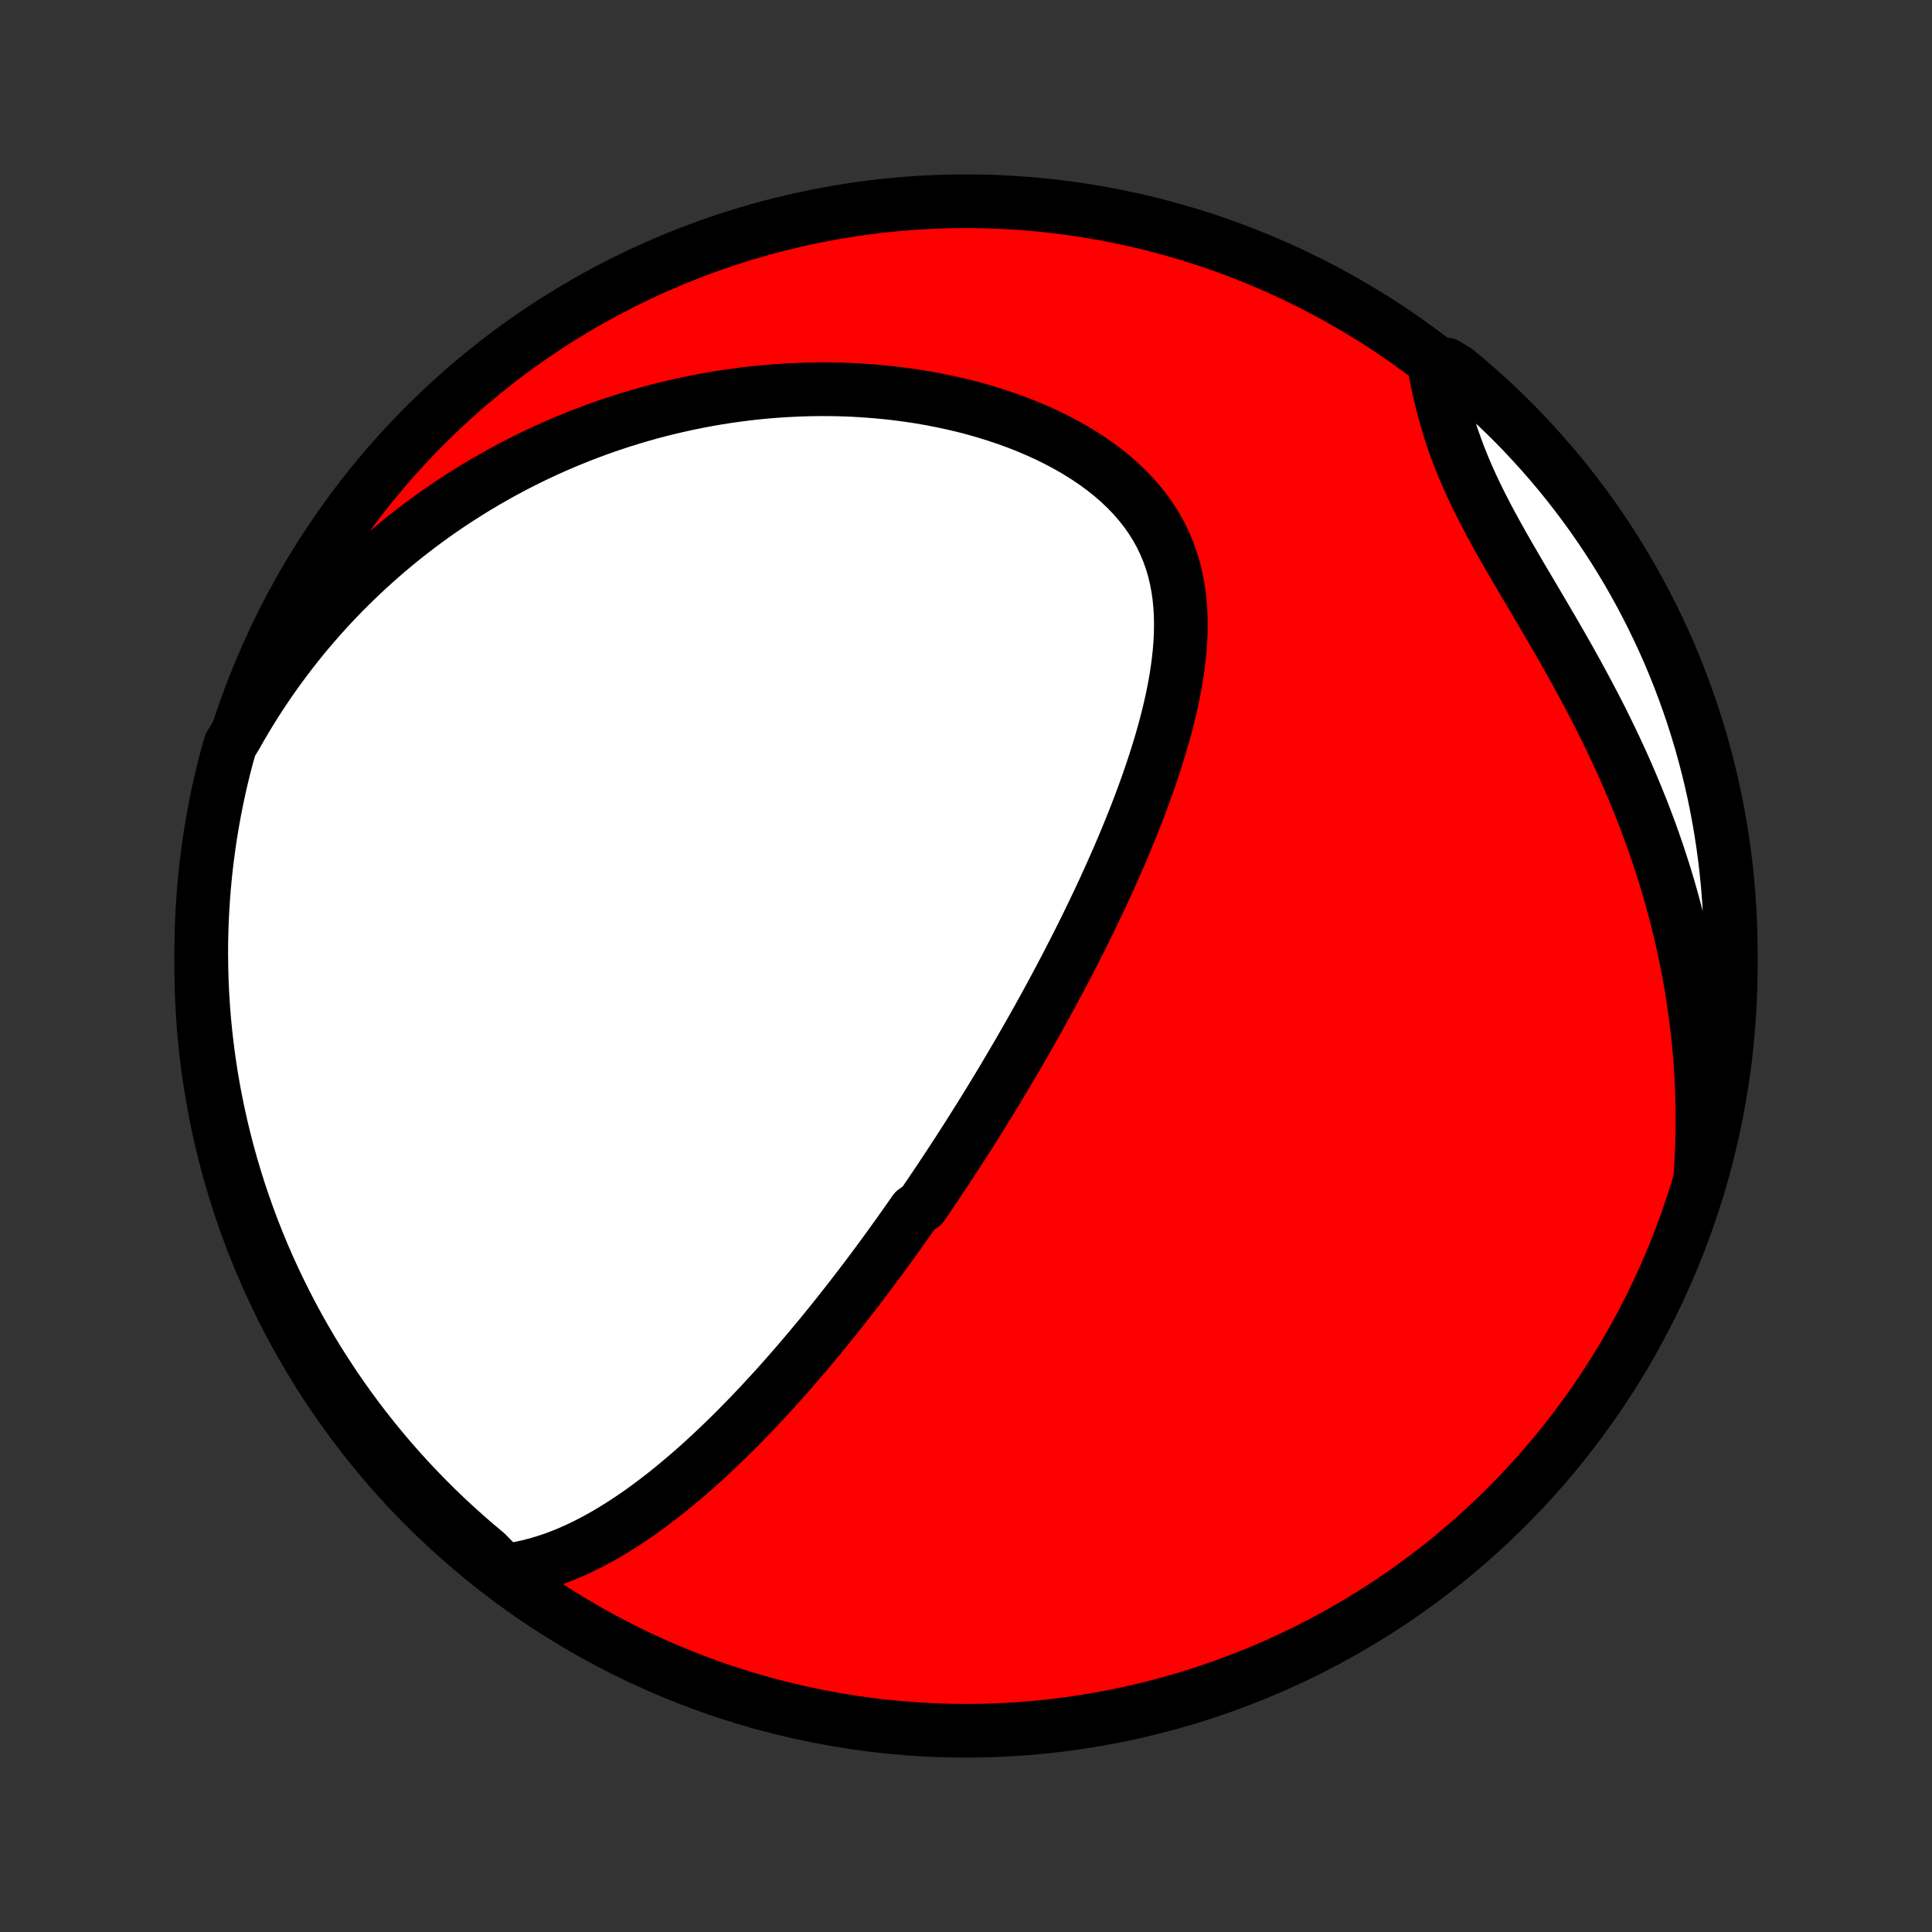<?xml version="1.0" encoding="utf-8" standalone="no"?>
<!DOCTYPE svg PUBLIC "-//W3C//DTD SVG 1.1//EN"
  "http://www.w3.org/Graphics/SVG/1.1/DTD/svg11.dtd">
<!-- Created with matplotlib (http://matplotlib.org/) -->
<svg height="72pt" version="1.1" viewBox="0 0 72 72" width="72pt" xmlns="http://www.w3.org/2000/svg" xmlns:xlink="http://www.w3.org/1999/xlink">
 <rect x="0" y="0" width="72" height="72" fill="#333333" stroke="none"/>
 <defs>
  <style type="text/css">
*{stroke-linecap:butt;stroke-linejoin:round;}
  </style>
 </defs>
 <g id="figure_1">
  <g id="patch_1">
   <path d="
M0 72
L72 72
L72 0
L0 0
z
" style="fill:none;"/>
  </g>
  <g id="axes_1">
   <g id="PatchCollection_1">
    <defs>
     <path d="
M36 -7.5
C43.558 -7.5 50.808 -10.503 56.153 -15.848
C61.497 -21.192 64.5 -28.442 64.5 -36
C64.5 -43.558 61.497 -50.808 56.153 -56.153
C50.808 -61.497 43.558 -64.5 36 -64.5
C28.442 -64.5 21.192 -61.497 15.848 -56.153
C10.503 -50.808 7.5 -43.558 7.5 -36
C7.5 -28.442 10.503 -21.192 15.848 -15.848
C21.192 -10.503 28.442 -7.5 36 -7.5
z
" id="C0_0_a811fe30f3"/>
     <path d="
M18.768 -13.462
L19.092 -13.506
L19.41 -13.563
L19.723 -13.632
L20.031 -13.712
L20.333 -13.803
L20.631 -13.903
L20.923 -14.013
L21.211 -14.13
L21.494 -14.255
L21.772 -14.388
L22.046 -14.526
L22.316 -14.671
L22.582 -14.821
L22.843 -14.976
L23.101 -15.136
L23.355 -15.3
L23.605 -15.467
L23.852 -15.638
L24.095 -15.812
L24.334 -15.99
L24.57 -16.169
L24.803 -16.351
L25.033 -16.536
L25.259 -16.722
L25.483 -16.91
L25.703 -17.099
L25.921 -17.29
L26.136 -17.483
L26.348 -17.676
L26.557 -17.87
L26.763 -18.065
L26.967 -18.261
L27.169 -18.457
L27.368 -18.654
L27.565 -18.852
L27.759 -19.05
L27.951 -19.248
L28.141 -19.447
L28.329 -19.646
L28.514 -19.845
L28.698 -20.044
L28.88 -20.244
L29.059 -20.443
L29.237 -20.643
L29.413 -20.842
L29.587 -21.042
L29.76 -21.242
L29.931 -21.441
L30.1 -21.641
L30.268 -21.841
L30.434 -22.041
L30.599 -22.24
L30.762 -22.44
L30.924 -22.64
L31.085 -22.839
L31.244 -23.039
L31.402 -23.239
L31.559 -23.439
L31.715 -23.639
L31.87 -23.839
L32.024 -24.039
L32.176 -24.24
L32.328 -24.44
L32.479 -24.641
L32.629 -24.842
L32.778 -25.044
L32.926 -25.245
L33.073 -25.447
L33.22 -25.649
L33.365 -25.852
L33.511 -26.055
L33.655 -26.259
L33.799 -26.462
L33.943 -26.667
L34.085 -26.872
L34.37 -27.078
L34.511 -27.284
L34.652 -27.491
L34.792 -27.699
L34.933 -27.907
L35.072 -28.117
L35.212 -28.327
L35.351 -28.538
L35.49 -28.75
L35.629 -28.963
L35.768 -29.177
L35.906 -29.392
L36.044 -29.608
L36.182 -29.825
L36.32 -30.044
L36.458 -30.264
L36.596 -30.485
L36.734 -30.707
L36.872 -30.931
L37.009 -31.156
L37.147 -31.383
L37.285 -31.612
L37.423 -31.842
L37.56 -32.073
L37.698 -32.307
L37.836 -32.542
L37.974 -32.779
L38.112 -33.018
L38.251 -33.259
L38.389 -33.501
L38.527 -33.746
L38.666 -33.993
L38.804 -34.242
L38.943 -34.493
L39.081 -34.747
L39.22 -35.003
L39.358 -35.261
L39.497 -35.521
L39.636 -35.784
L39.775 -36.05
L39.913 -36.318
L40.052 -36.588
L40.19 -36.861
L40.328 -37.137
L40.466 -37.415
L40.604 -37.696
L40.741 -37.98
L40.878 -38.267
L41.015 -38.556
L41.151 -38.849
L41.286 -39.144
L41.42 -39.442
L41.554 -39.743
L41.687 -40.046
L41.818 -40.353
L41.948 -40.662
L42.077 -40.974
L42.204 -41.289
L42.33 -41.607
L42.453 -41.927
L42.575 -42.25
L42.694 -42.576
L42.81 -42.904
L42.923 -43.235
L43.033 -43.568
L43.14 -43.903
L43.243 -44.24
L43.341 -44.579
L43.435 -44.92
L43.523 -45.263
L43.606 -45.607
L43.684 -45.953
L43.754 -46.299
L43.817 -46.647
L43.872 -46.994
L43.919 -47.343
L43.957 -47.691
L43.984 -48.039
L44.002 -48.386
L44.007 -48.732
L44.001 -49.077
L43.981 -49.42
L43.948 -49.761
L43.9 -50.099
L43.836 -50.434
L43.757 -50.765
L43.66 -51.092
L43.547 -51.414
L43.415 -51.731
L43.266 -52.042
L43.098 -52.348
L42.912 -52.646
L42.708 -52.938
L42.486 -53.221
L42.247 -53.497
L41.991 -53.765
L41.719 -54.024
L41.432 -54.274
L41.13 -54.515
L40.815 -54.746
L40.487 -54.968
L40.147 -55.181
L39.797 -55.383
L39.437 -55.576
L39.068 -55.759
L38.691 -55.933
L38.308 -56.096
L37.919 -56.25
L37.524 -56.394
L37.124 -56.528
L36.721 -56.654
L36.315 -56.769
L35.906 -56.876
L35.495 -56.973
L35.083 -57.061
L34.67 -57.141
L34.257 -57.212
L33.843 -57.275
L33.431 -57.329
L33.018 -57.375
L32.607 -57.414
L32.198 -57.444
L31.79 -57.468
L31.384 -57.484
L30.98 -57.492
L30.579 -57.494
L30.18 -57.489
L29.784 -57.477
L29.391 -57.459
L29.001 -57.435
L28.614 -57.405
L28.23 -57.369
L27.85 -57.327
L27.473 -57.279
L27.099 -57.226
L26.729 -57.168
L26.362 -57.105
L25.999 -57.036
L25.639 -56.963
L25.284 -56.885
L24.931 -56.803
L24.582 -56.716
L24.237 -56.625
L23.896 -56.529
L23.558 -56.43
L23.223 -56.326
L22.892 -56.218
L22.565 -56.107
L22.241 -55.992
L21.921 -55.873
L21.603 -55.751
L21.29 -55.624
L20.979 -55.495
L20.672 -55.362
L20.368 -55.226
L20.067 -55.086
L19.77 -54.943
L19.476 -54.797
L19.184 -54.648
L18.896 -54.495
L18.61 -54.34
L18.328 -54.181
L18.049 -54.02
L17.772 -53.855
L17.498 -53.687
L17.227 -53.516
L16.959 -53.342
L16.693 -53.166
L16.43 -52.986
L16.17 -52.803
L15.912 -52.617
L15.657 -52.428
L15.405 -52.236
L15.155 -52.041
L14.907 -51.843
L14.662 -51.641
L14.419 -51.437
L14.179 -51.229
L13.941 -51.018
L13.706 -50.804
L13.473 -50.587
L13.242 -50.367
L13.013 -50.142
L12.787 -49.915
L12.563 -49.684
L12.342 -49.45
L12.123 -49.212
L11.906 -48.971
L11.692 -48.725
L11.48 -48.477
L11.27 -48.224
L11.063 -47.967
L10.858 -47.707
L10.656 -47.442
L10.456 -47.173
L10.259 -46.901
L10.064 -46.623
L9.872 -46.342
L9.683 -46.056
L9.496 -45.766
L9.312 -45.471
L9.131 -45.171
L8.953 -44.867
L8.778 -44.558
L8.583 -44.243
L8.452 -43.783
L8.328 -43.303
L8.213 -42.821
L8.107 -42.337
L8.009 -41.851
L7.92 -41.364
L7.839 -40.874
L7.767 -40.383
L7.703 -39.891
L7.648 -39.398
L7.602 -38.904
L7.564 -38.408
L7.535 -37.912
L7.515 -37.416
L7.503 -36.919
L7.5 -36.421
L7.506 -35.924
L7.52 -35.427
L7.543 -34.929
L7.575 -34.433
L7.615 -33.936
L7.664 -33.44
L7.722 -32.945
L7.788 -32.451
L7.863 -31.958
L7.946 -31.467
L8.038 -30.976
L8.139 -30.487
L8.248 -30
L8.365 -29.515
L8.491 -29.032
L8.625 -28.55
L8.768 -28.071
L8.918 -27.595
L9.078 -27.121
L9.245 -26.649
L9.42 -26.181
L9.604 -25.716
L9.795 -25.253
L9.995 -24.794
L10.202 -24.339
L10.418 -23.887
L10.641 -23.438
L10.872 -22.994
L11.11 -22.553
L11.356 -22.116
L11.61 -21.684
L11.871 -21.256
L12.139 -20.833
L12.415 -20.414
L12.698 -20
L12.988 -19.591
L13.285 -19.187
L13.588 -18.788
L13.899 -18.394
L14.217 -18.005
L14.541 -17.622
L14.871 -17.245
L15.208 -16.873
L15.552 -16.508
L15.901 -16.148
L16.257 -15.794
L16.619 -15.446
L16.986 -15.105
L17.36 -14.77
L17.739 -14.441
L18.123 -14.119
z
" id="C0_1_5aa0b177bb"/>
     <path d="
M63.361 -28.085
L63.387 -28.449
L63.408 -28.814
L63.424 -29.181
L63.435 -29.55
L63.443 -29.92
L63.445 -30.293
L63.442 -30.667
L63.435 -31.043
L63.423 -31.421
L63.406 -31.8
L63.383 -32.182
L63.356 -32.566
L63.324 -32.951
L63.286 -33.339
L63.243 -33.728
L63.195 -34.119
L63.141 -34.512
L63.081 -34.907
L63.017 -35.304
L62.946 -35.703
L62.87 -36.103
L62.788 -36.506
L62.7 -36.91
L62.605 -37.316
L62.505 -37.723
L62.399 -38.132
L62.287 -38.542
L62.169 -38.954
L62.044 -39.367
L61.913 -39.781
L61.776 -40.197
L61.633 -40.613
L61.483 -41.031
L61.327 -41.449
L61.165 -41.867
L60.997 -42.286
L60.822 -42.706
L60.642 -43.126
L60.456 -43.545
L60.264 -43.965
L60.066 -44.384
L59.863 -44.803
L59.656 -45.221
L59.443 -45.638
L59.225 -46.053
L59.004 -46.468
L58.779 -46.881
L58.551 -47.293
L58.32 -47.703
L58.086 -48.11
L57.852 -48.516
L57.616 -48.919
L57.38 -49.32
L57.145 -49.718
L56.911 -50.113
L56.679 -50.506
L56.451 -50.895
L56.227 -51.282
L56.007 -51.666
L55.794 -52.047
L55.587 -52.425
L55.387 -52.8
L55.196 -53.172
L55.013 -53.541
L54.84 -53.907
L54.677 -54.271
L54.523 -54.631
L54.38 -54.989
L54.247 -55.345
L54.123 -55.697
L54.01 -56.047
L53.906 -56.394
L53.81 -56.739
L53.723 -57.08
L53.643 -57.419
L53.57 -57.755
L53.504 -58.087
L53.892 -58.417
L54.277 -58.184
L54.656 -57.868
L55.029 -57.545
L55.396 -57.217
L55.758 -56.881
L56.113 -56.54
L56.463 -56.192
L56.806 -55.838
L57.142 -55.477
L57.473 -55.111
L57.797 -54.739
L58.114 -54.362
L58.424 -53.979
L58.728 -53.59
L59.024 -53.196
L59.314 -52.797
L59.596 -52.392
L59.872 -51.983
L60.14 -51.569
L60.401 -51.15
L60.654 -50.726
L60.9 -50.298
L61.138 -49.865
L61.368 -49.429
L61.591 -48.988
L61.806 -48.543
L62.014 -48.095
L62.213 -47.643
L62.404 -47.187
L62.587 -46.728
L62.762 -46.265
L62.929 -45.8
L63.088 -45.331
L63.238 -44.86
L63.381 -44.386
L63.514 -43.909
L63.64 -43.43
L63.757 -42.949
L63.866 -42.465
L63.966 -41.98
L64.057 -41.492
L64.14 -41.004
L64.215 -40.513
L64.281 -40.021
L64.338 -39.528
L64.387 -39.034
L64.427 -38.539
L64.458 -38.043
L64.481 -37.547
L64.495 -37.05
L64.5 -36.553
L64.497 -36.055
L64.484 -35.558
L64.464 -35.061
L64.434 -34.564
L64.396 -34.067
L64.35 -33.571
L64.294 -33.076
L64.23 -32.582
L64.158 -32.088
L64.077 -31.596
L63.987 -31.106
L63.889 -30.616
L63.782 -30.129
L63.667 -29.643
L63.543 -29.159
z
" id="C0_2_944f785e5b"/>
    </defs>
    <g clip-path="url(#p1bffca34e9)">
     <use style="fill:#ff0000;stroke:#000000;stroke-width:2.0;" x="0.0" xlink:href="#C0_0_a811fe30f3" y="72.0"/>
    </g>
    <g clip-path="url(#p1bffca34e9)">
     <use style="fill:#ffffff;stroke:#000000;stroke-width:2.0;" x="0.0" xlink:href="#C0_1_5aa0b177bb" y="72.0"/>
    </g>
    <g clip-path="url(#p1bffca34e9)">
     <use style="fill:#ffffff;stroke:#000000;stroke-width:2.0;" x="0.0" xlink:href="#C0_2_944f785e5b" y="72.0"/>
    </g>
   </g>
  </g>
 </g>
 <defs>
  <clipPath id="p1bffca34e9">
   <rect height="72.0" width="72.0" x="0.0" y="0.0"/>
  </clipPath>
 </defs>
</svg>
